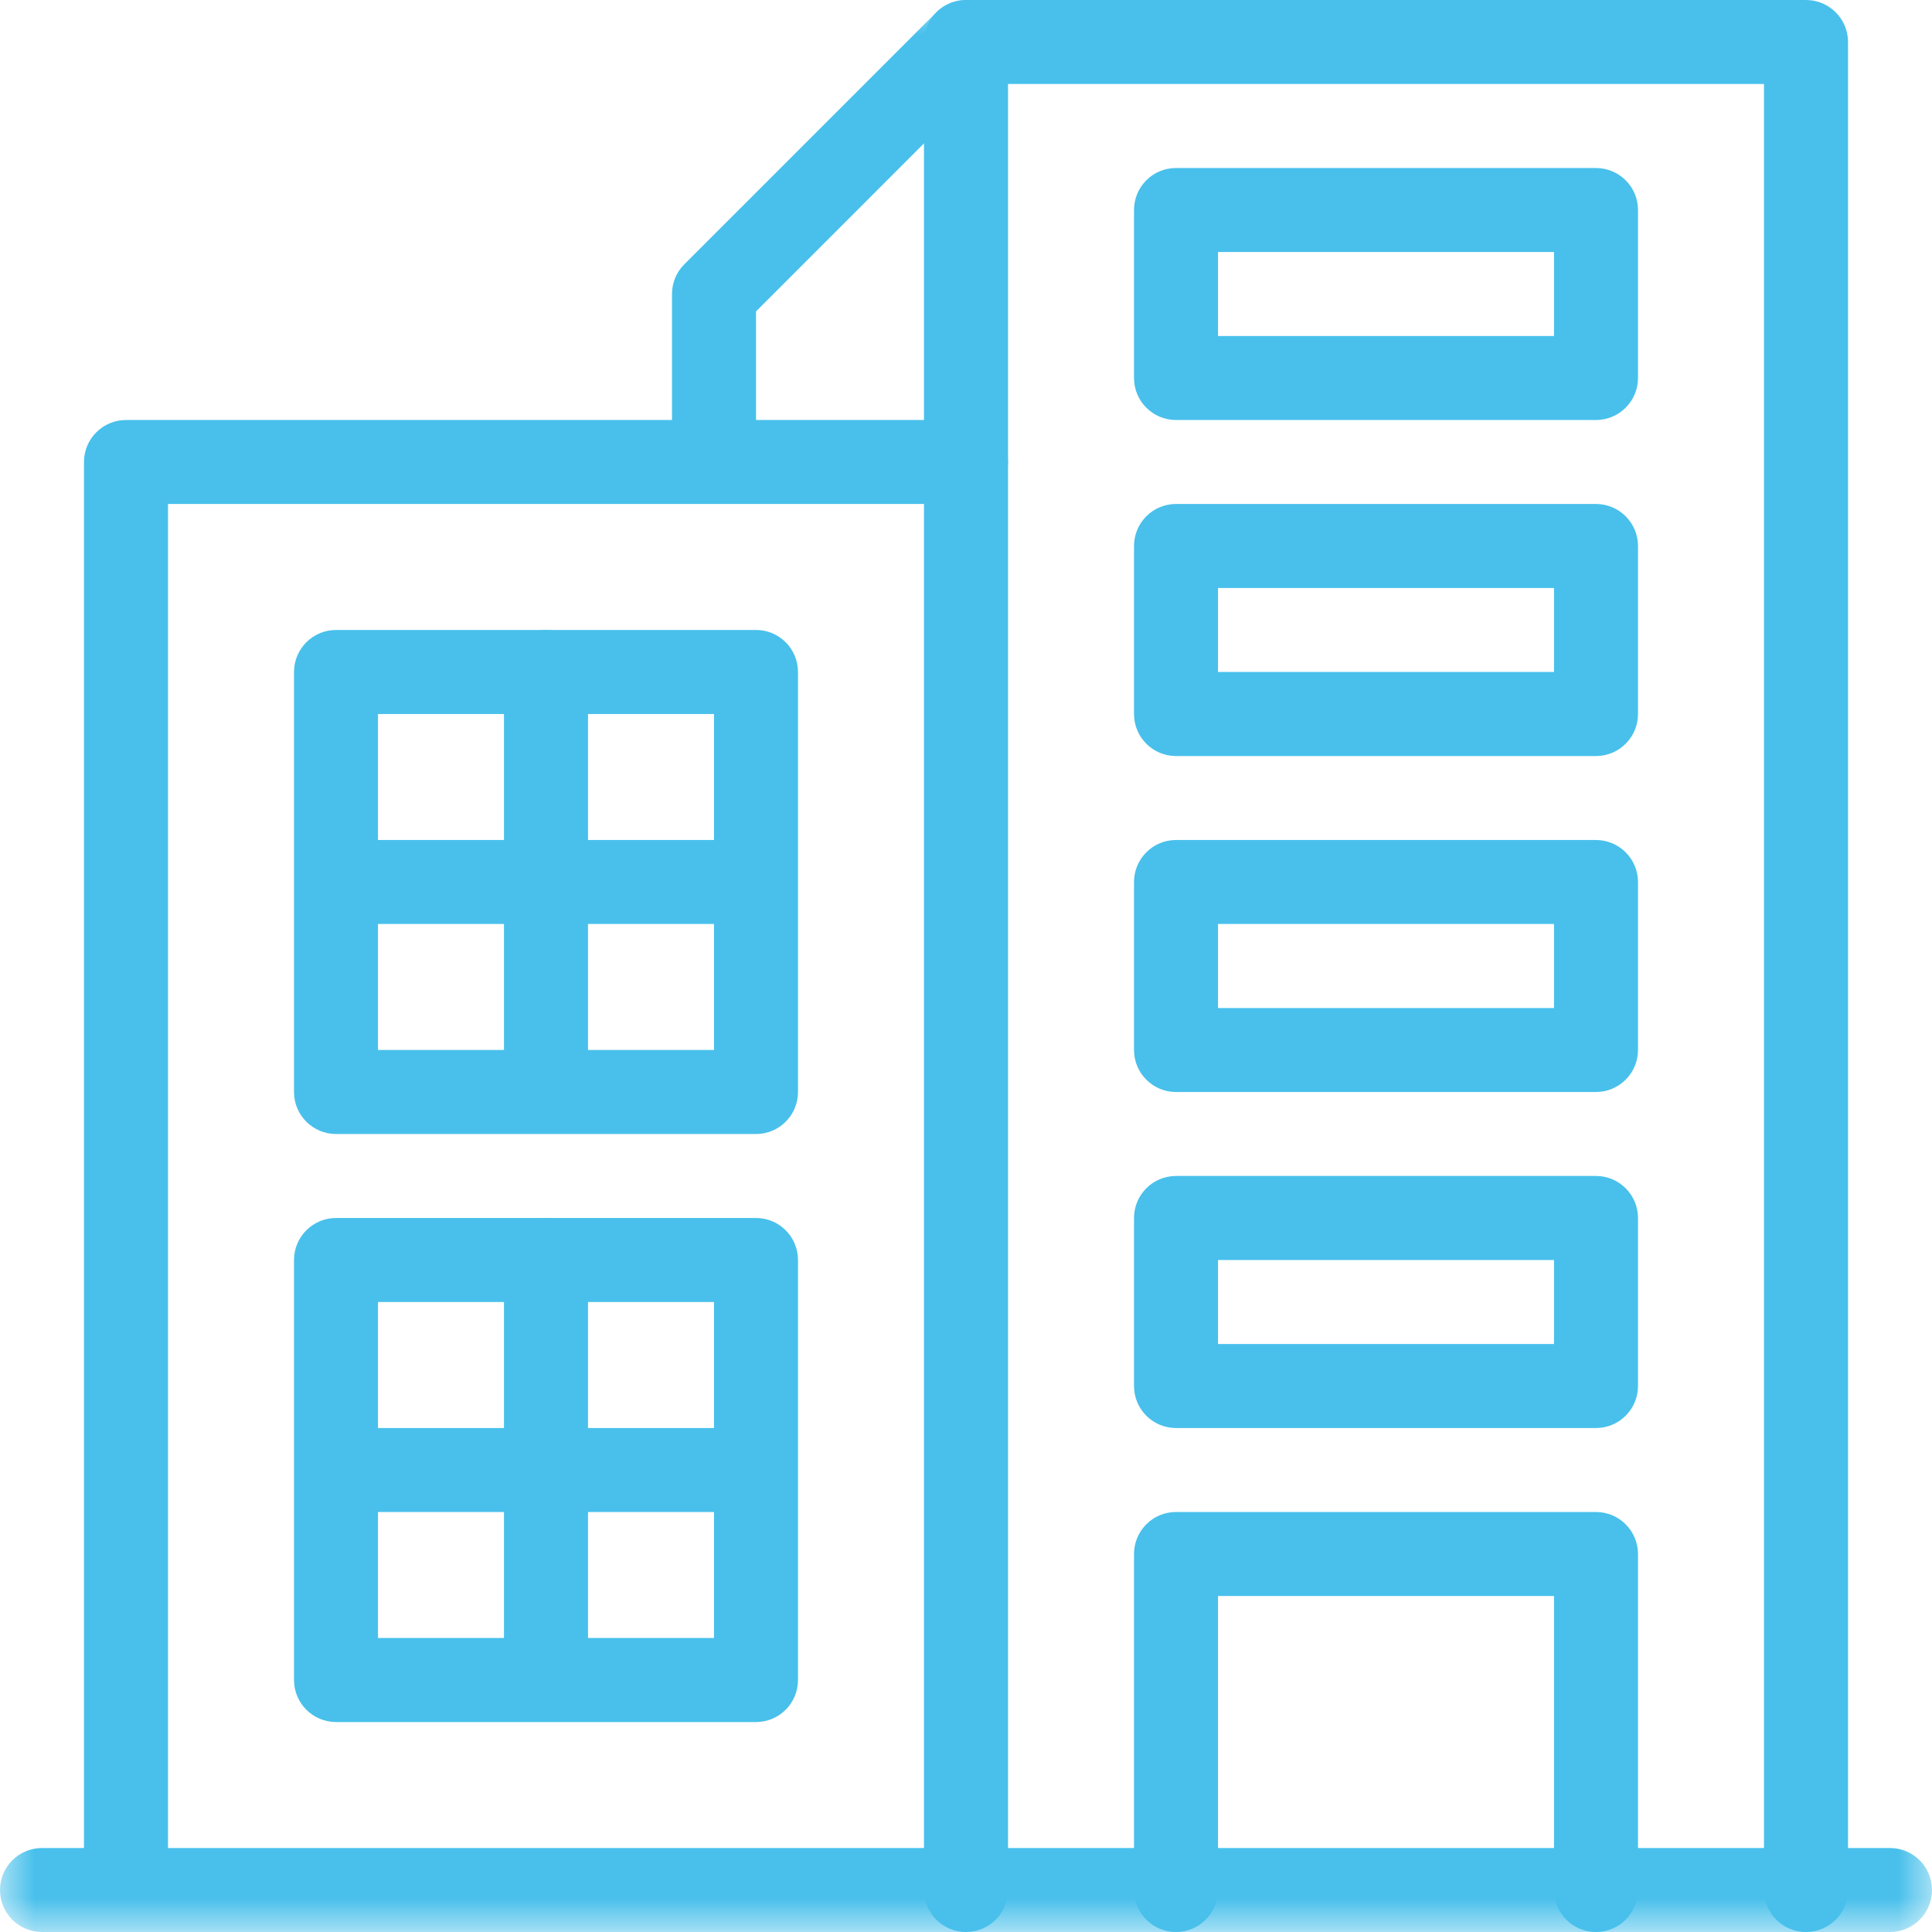 <?xml version="1.0" encoding="UTF-8" standalone="no"?>
<svg width="28px" height="28px" viewBox="0 0 28 28" version="1.1" xmlns="http://www.w3.org/2000/svg" xmlns:xlink="http://www.w3.org/1999/xlink" xmlns:sketch="http://www.bohemiancoding.com/sketch/ns">
    <!-- Generator: Sketch 3.5.1 (25234) - http://www.bohemiancoding.com/sketch -->
    <title>building</title>
    <desc>Created with Sketch.</desc>
    <defs>
        <path id="path-1" d="M0,0 L28,0 L28,28 L0,28 L0,0 Z"></path>
    </defs>
    <g id="Page-1" stroke="none" stroke-width="1" fill="none" fill-rule="evenodd" sketch:type="MSPage">
        <g id="building" sketch:type="MSLayerGroup">
            <path d="M26.174,28 C25.838,28 25.565,27.727 25.565,27.391 L25.565,1.217 L14.609,1.217 L14.609,27.391 C14.609,27.727 14.336,28 14,28 C13.664,28 13.391,27.727 13.391,27.391 L13.391,0.609 C13.391,0.273 13.664,0 14,0 L26.174,0 C26.51,0 26.783,0.273 26.783,0.609 L26.783,27.391 C26.783,27.727 26.51,28 26.174,28" id="Fill-1" fill="#48C0EB" sketch:type="MSShapeGroup"></path>
            <path d="M23.13,28 C22.794,28 22.522,27.727 22.522,27.391 L22.522,23.13 L17.652,23.13 L17.652,27.391 C17.652,27.727 17.379,28 17.043,28 C16.707,28 16.435,27.727 16.435,27.391 L16.435,22.522 C16.435,22.186 16.707,21.913 17.043,21.913 L23.13,21.913 C23.466,21.913 23.739,22.186 23.739,22.522 L23.739,27.391 C23.739,27.727 23.466,28 23.13,28" id="Fill-3" fill="#48C0EB" sketch:type="MSShapeGroup"></path>
            <mask id="mask-2" sketch:name="Clip 6" fill="white">
                <use xlink:href="#path-1"></use>
            </mask>
            <g id="Clip-6"></g>
            <path d="M17.652,19.478 L22.522,19.478 L22.522,18.261 L17.652,18.261 L17.652,19.478 Z M23.13,20.696 L17.043,20.696 C16.707,20.696 16.435,20.423 16.435,20.087 L16.435,17.652 C16.435,17.316 16.707,17.043 17.043,17.043 L23.13,17.043 C23.466,17.043 23.739,17.316 23.739,17.652 L23.739,20.087 C23.739,20.423 23.466,20.696 23.13,20.696 L23.13,20.696 Z" id="Fill-5" fill="#48C0EB" sketch:type="MSShapeGroup" mask="url(#mask-2)"></path>
            <path d="M17.652,14.609 L22.522,14.609 L22.522,13.391 L17.652,13.391 L17.652,14.609 Z M23.13,15.826 L17.043,15.826 C16.707,15.826 16.435,15.553 16.435,15.217 L16.435,12.783 C16.435,12.447 16.707,12.174 17.043,12.174 L23.13,12.174 C23.466,12.174 23.739,12.447 23.739,12.783 L23.739,15.217 C23.739,15.553 23.466,15.826 23.13,15.826 L23.13,15.826 Z" id="Fill-7" fill="#48C0EB" sketch:type="MSShapeGroup" mask="url(#mask-2)"></path>
            <path d="M17.652,9.739 L22.522,9.739 L22.522,8.522 L17.652,8.522 L17.652,9.739 Z M23.13,10.957 L17.043,10.957 C16.707,10.957 16.435,10.684 16.435,10.348 L16.435,7.913 C16.435,7.577 16.707,7.304 17.043,7.304 L23.13,7.304 C23.466,7.304 23.739,7.577 23.739,7.913 L23.739,10.348 C23.739,10.684 23.466,10.957 23.13,10.957 L23.13,10.957 Z" id="Fill-8" fill="#48C0EB" sketch:type="MSShapeGroup" mask="url(#mask-2)"></path>
            <path d="M17.652,4.87 L22.522,4.87 L22.522,3.652 L17.652,3.652 L17.652,4.87 Z M23.13,6.087 L17.043,6.087 C16.707,6.087 16.435,5.814 16.435,5.478 L16.435,3.043 C16.435,2.707 16.707,2.435 17.043,2.435 L23.13,2.435 C23.466,2.435 23.739,2.707 23.739,3.043 L23.739,5.478 C23.739,5.814 23.466,6.087 23.13,6.087 L23.13,6.087 Z" id="Fill-9" fill="#48C0EB" sketch:type="MSShapeGroup" mask="url(#mask-2)"></path>
            <path d="M27.391,28 L0.609,28 C0.273,28 0,27.727 0,27.391 C0,27.055 0.273,26.783 0.609,26.783 L27.391,26.783 C27.727,26.783 28,27.055 28,27.391 C28,27.727 27.727,28 27.391,28" id="Fill-10" fill="#48C0EB" sketch:type="MSShapeGroup" mask="url(#mask-2)"></path>
            <path d="M1.826,27.391 C1.49,27.391 1.217,27.119 1.217,26.783 L1.217,6.696 C1.217,6.36 1.49,6.087 1.826,6.087 L14,6.087 C14.336,6.087 14.609,6.36 14.609,6.696 C14.609,7.032 14.336,7.304 14,7.304 L2.435,7.304 L2.435,26.783 C2.435,27.119 2.162,27.391 1.826,27.391" id="Fill-11" fill="#48C0EB" sketch:type="MSShapeGroup" mask="url(#mask-2)"></path>
            <path d="M5.478,15.217 L10.348,15.217 L10.348,10.348 L5.478,10.348 L5.478,15.217 Z M10.957,16.435 L4.87,16.435 C4.534,16.435 4.261,16.162 4.261,15.826 L4.261,9.739 C4.261,9.403 4.534,9.13 4.87,9.13 L10.957,9.13 C11.293,9.13 11.565,9.403 11.565,9.739 L11.565,15.826 C11.565,16.162 11.293,16.435 10.957,16.435 L10.957,16.435 Z" id="Fill-12" fill="#48C0EB" sketch:type="MSShapeGroup" mask="url(#mask-2)"></path>
            <path d="M7.913,15.826 C7.577,15.826 7.304,15.553 7.304,15.217 L7.304,9.739 C7.304,9.403 7.577,9.13 7.913,9.13 C8.249,9.13 8.522,9.403 8.522,9.739 L8.522,15.217 C8.522,15.553 8.249,15.826 7.913,15.826" id="Fill-13" fill="#48C0EB" sketch:type="MSShapeGroup" mask="url(#mask-2)"></path>
            <path d="M10.348,13.391 L5.478,13.391 C5.142,13.391 4.87,13.119 4.87,12.783 C4.87,12.447 5.142,12.174 5.478,12.174 L10.348,12.174 C10.684,12.174 10.957,12.447 10.957,12.783 C10.957,13.119 10.684,13.391 10.348,13.391" id="Fill-14" fill="#48C0EB" sketch:type="MSShapeGroup" mask="url(#mask-2)"></path>
            <path d="M5.478,23.739 L10.348,23.739 L10.348,18.87 L5.478,18.87 L5.478,23.739 Z M10.957,24.957 L4.87,24.957 C4.534,24.957 4.261,24.684 4.261,24.348 L4.261,18.261 C4.261,17.925 4.534,17.652 4.87,17.652 L10.957,17.652 C11.293,17.652 11.565,17.925 11.565,18.261 L11.565,24.348 C11.565,24.684 11.293,24.957 10.957,24.957 L10.957,24.957 Z" id="Fill-15" fill="#48C0EB" sketch:type="MSShapeGroup" mask="url(#mask-2)"></path>
            <path d="M7.913,24.348 C7.577,24.348 7.304,24.075 7.304,23.739 L7.304,18.261 C7.304,17.925 7.577,17.652 7.913,17.652 C8.249,17.652 8.522,17.925 8.522,18.261 L8.522,23.739 C8.522,24.075 8.249,24.348 7.913,24.348" id="Fill-16" fill="#48C0EB" sketch:type="MSShapeGroup" mask="url(#mask-2)"></path>
            <path d="M10.348,21.913 L5.478,21.913 C5.142,21.913 4.87,21.64 4.87,21.304 C4.87,20.968 5.142,20.696 5.478,20.696 L10.348,20.696 C10.684,20.696 10.957,20.968 10.957,21.304 C10.957,21.64 10.684,21.913 10.348,21.913" id="Fill-17" fill="#48C0EB" sketch:type="MSShapeGroup" mask="url(#mask-2)"></path>
            <path d="M10.348,6.696 C10.012,6.696 9.739,6.423 9.739,6.087 L9.739,4.261 C9.739,4.1 9.803,3.944 9.917,3.831 L13.57,0.178 C13.808,-0.06 14.192,-0.06 14.43,0.178 C14.668,0.416 14.668,0.801 14.43,1.039 L10.957,4.513 L10.957,6.087 C10.957,6.423 10.684,6.696 10.348,6.696" id="Fill-18" fill="#48C0EB" sketch:type="MSShapeGroup" mask="url(#mask-2)"></path>
        </g>
    </g>
</svg>